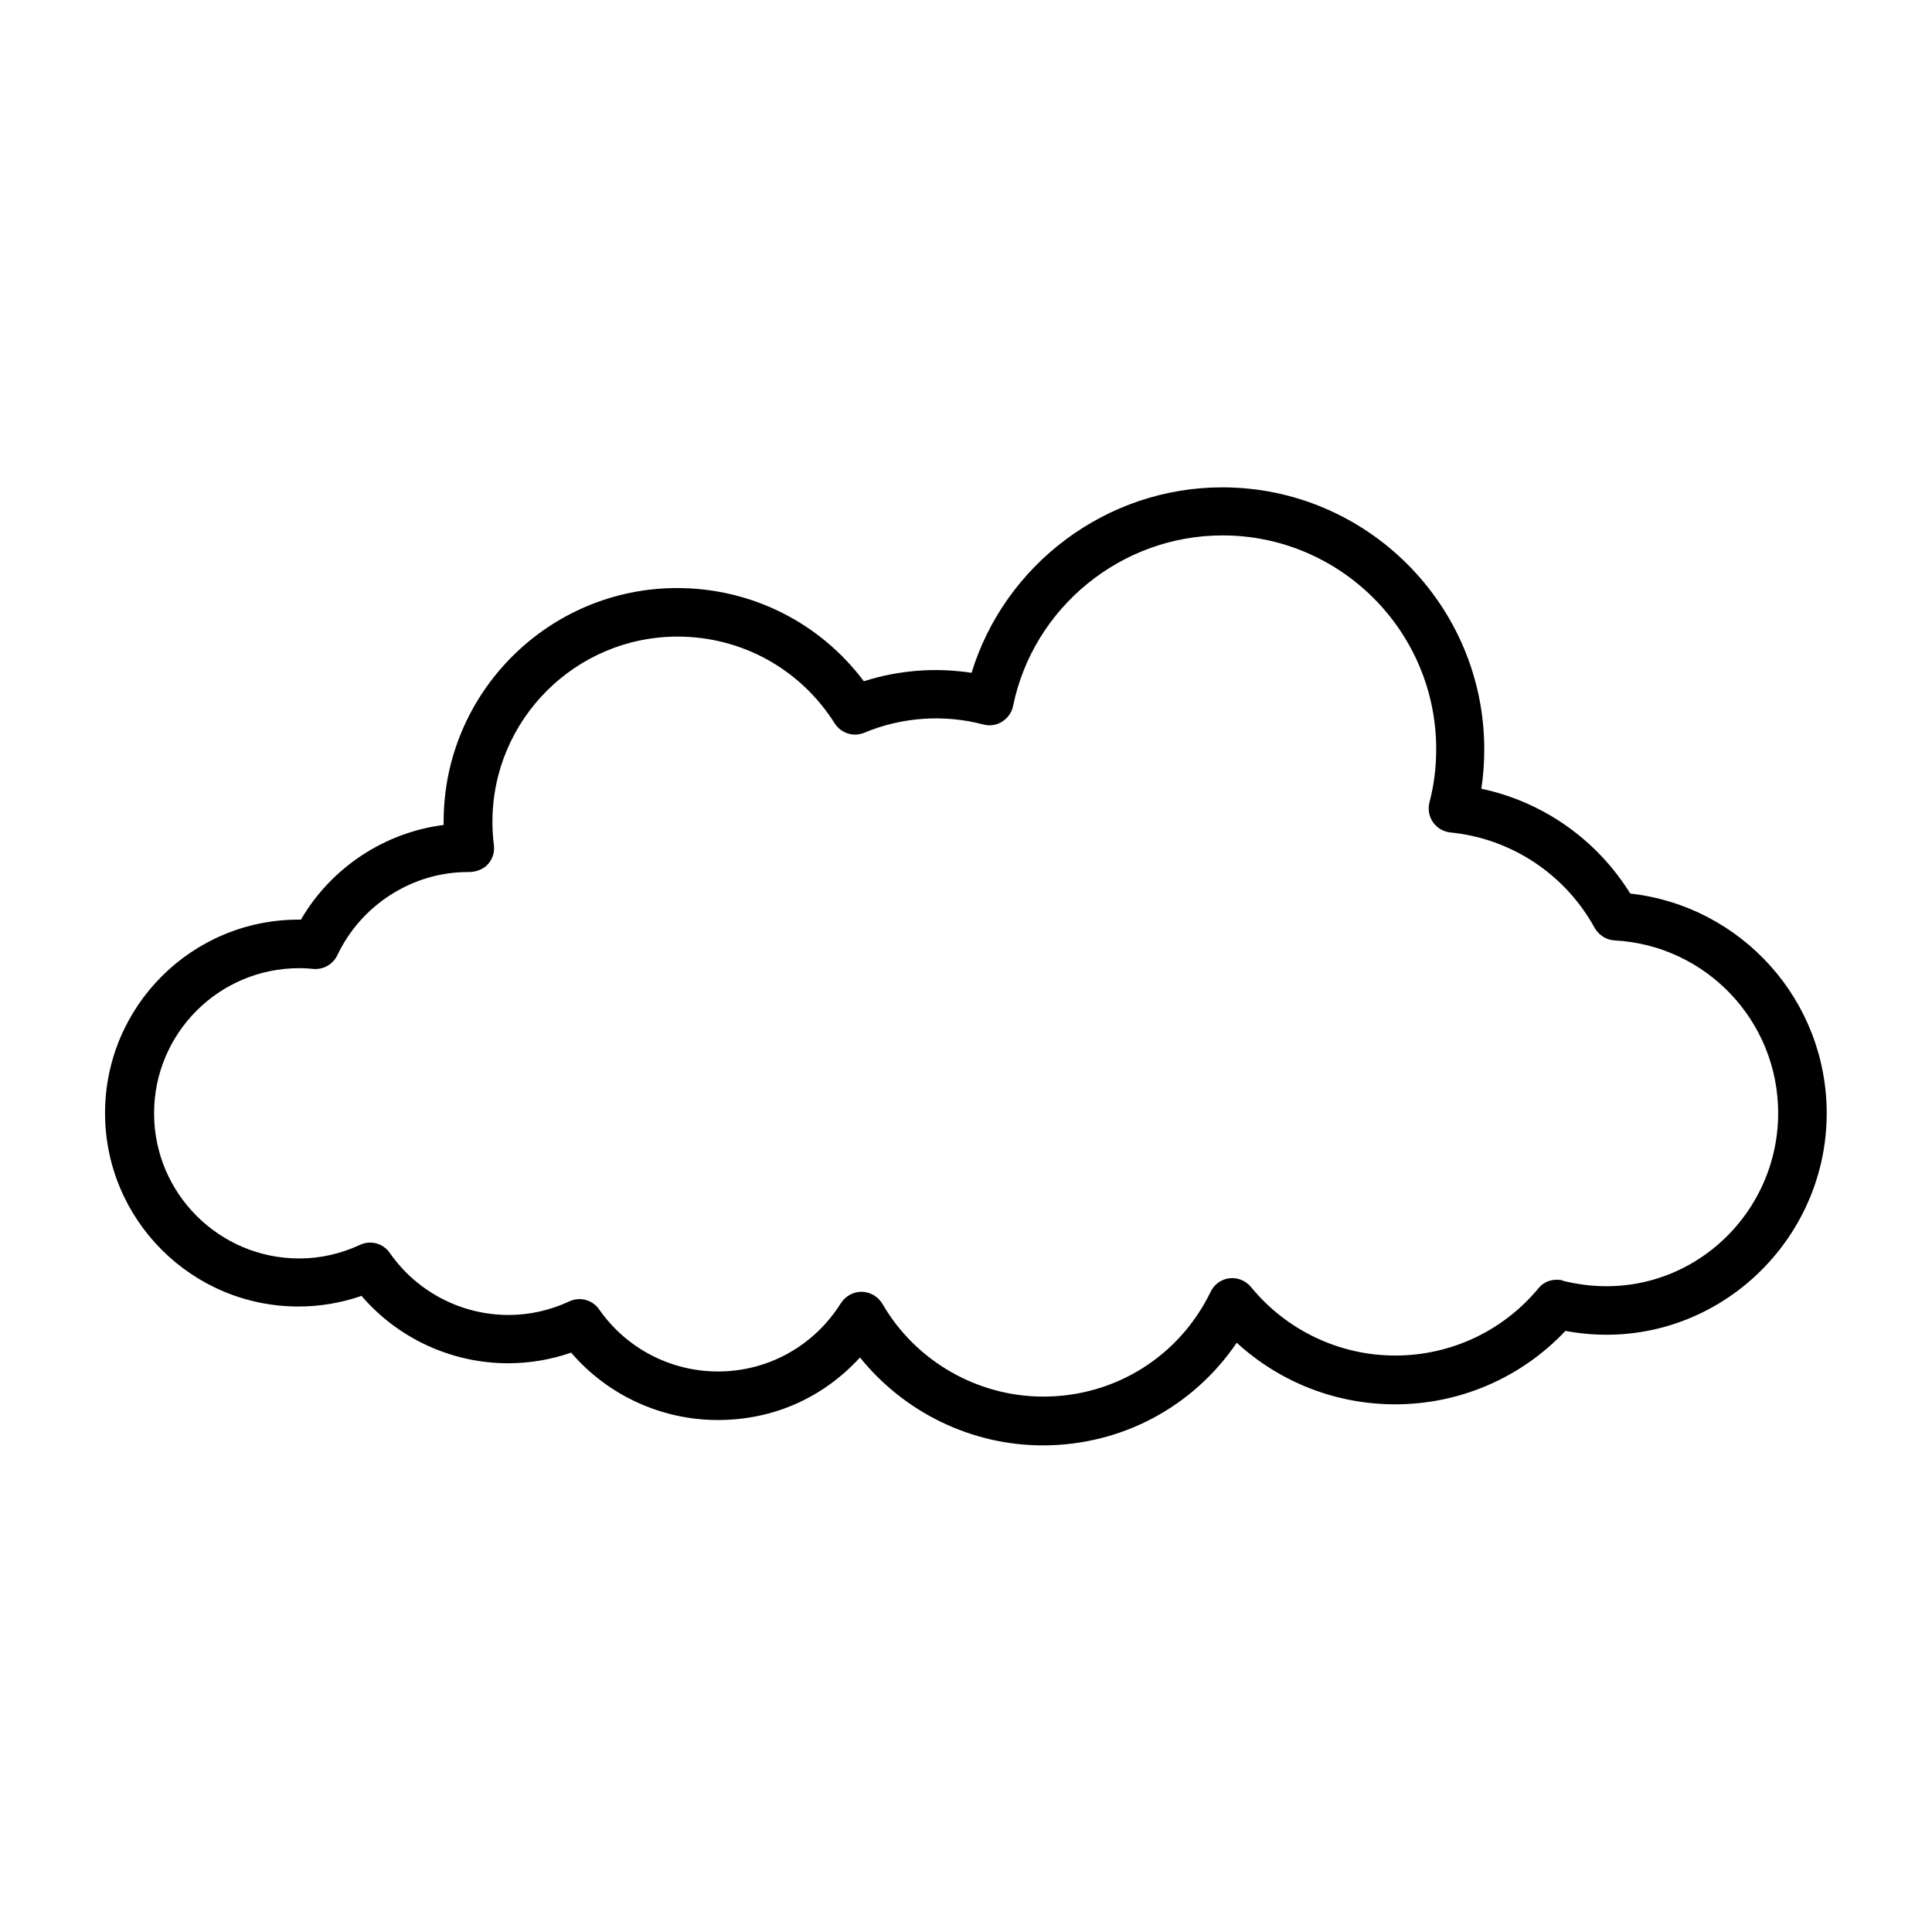 <svg xmlns="http://www.w3.org/2000/svg" viewBox="0 0 80 80">
<path d="M67.5 36.99c-1.39-2.23-3.61-3.79-6.16-4.33.08-.54.12-1.08.12-1.63 0-5.98-4.87-10.85-10.85-10.85-4.79 0-9 3.18-10.38 7.68-1.49-.23-3.03-.11-4.46.35-1.82-2.43-4.66-3.86-7.73-3.86-5.33 0-9.67 4.34-9.67 9.67 0 .05 0 .1 0 .14-2.45.31-4.66 1.77-5.91 3.92-.03 0-.06 0-.1 0-4.42 0-8.01 3.59-8.01 8.01 0 4.42 3.59 8.01 8.01 8.01.89 0 1.77-.15 2.61-.44 1.51 1.76 3.73 2.79 6.07 2.79.89 0 1.77-.15 2.61-.44 1.51 1.76 3.73 2.79 6.07 2.79 2.34 0 4.39-.95 5.89-2.59 1.83 2.27 4.61 3.64 7.57 3.64 3.27 0 6.23-1.6 8.03-4.25 1.78 1.63 4.1 2.55 6.56 2.55 2.68 0 5.22-1.1 7.05-3.04 5.75 1.07 10.82-3.42 10.82-9.01 0-4.69-3.53-8.58-8.13-9.1ZM64.71 53.02c-.38-.09-.77.03-1.01.33-1.47 1.77-3.63 2.78-5.93 2.78-2.3 0-4.5-1.04-5.97-2.84-.22-.26-.55-.4-.89-.36-.34.04-.63.25-.78.56-1.3 2.68-3.96 4.34-6.93 4.34-2.73 0-5.29-1.47-6.66-3.84-.18-.3-.5-.49-.85-.5h-.02c-.34 0-.66.18-.85.47-1.11 1.77-3.01 2.83-5.09 2.83-1.96 0-3.8-.96-4.92-2.57-.28-.4-.8-.54-1.24-.33-.8.37-1.65.56-2.51.56-1.96 0-3.8-.96-4.92-2.57-.28-.4-.8-.54-1.24-.33-.8.37-1.64.56-2.51.56-3.31 0-6.01-2.69-6.01-6.01 0-3.32 2.69-6.01 6.01-6.01.2 0 .39.01.58.03.42.04.82-.19 1-.57.99-2.09 3.12-3.44 5.39-3.44.31.01.65-.1.85-.33.19-.22.28-.5.24-.79-.04-.33-.06-.65-.06-.96 0-4.23 3.44-7.67 7.67-7.67 2.65 0 5.08 1.34 6.5 3.59.26.41.78.58 1.23.39 1.55-.65 3.31-.77 4.93-.34.26.07.55.03.78-.12.23-.15.4-.38.45-.65.84-4.09 4.49-7.06 8.67-7.06 4.88 0 8.85 3.97 8.85 8.85 0 .75-.09 1.49-.28 2.21-.07.28-.02.58.15.82.17.24.43.39.72.42 2.52.25 4.75 1.73 5.97 3.95.17.3.48.5.82.52 3.8.2 6.78 3.34 6.78 7.15 0 4.52-4.2 8.13-8.93 6.94Z"/>
</svg>